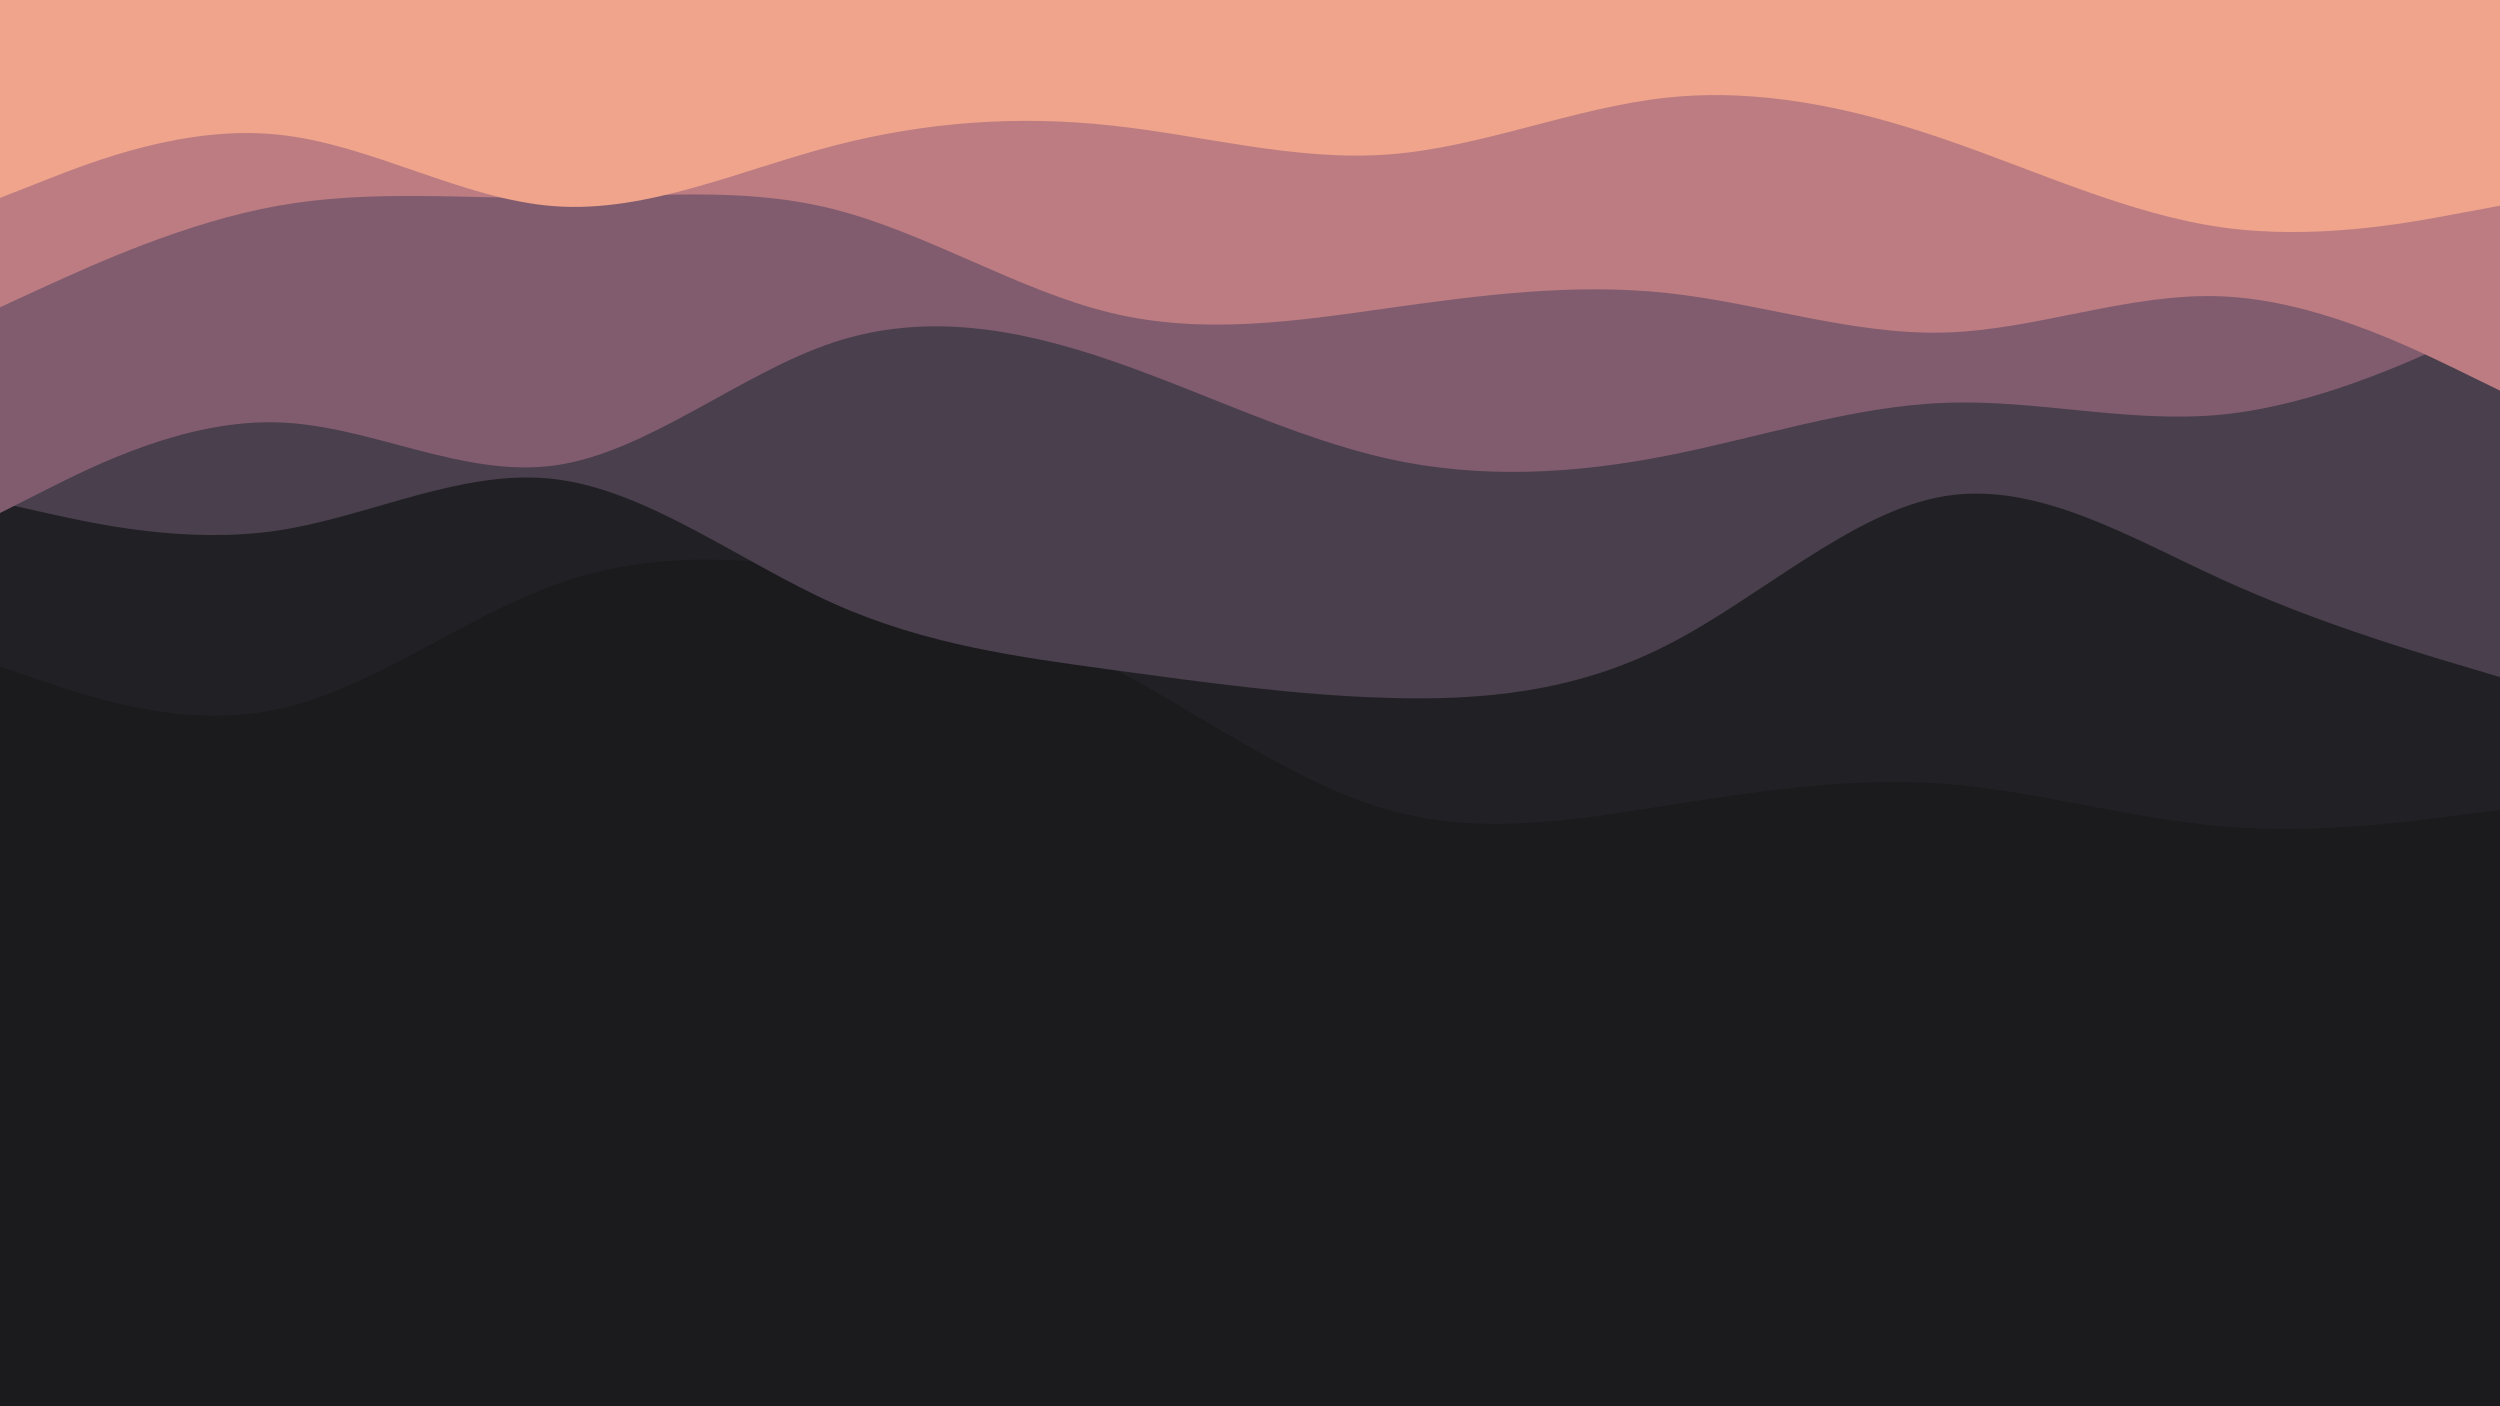 <svg id="visual" viewBox="0 0 960 540" width="960" height="540" xmlns="http://www.w3.org/2000/svg" xmlns:xlink="http://www.w3.org/1999/xlink" version="1.1"><rect x="0" y="0" width="960" height="540" fill="#1B1B1E"></rect><path d="M0 256L17.8 262C35.7 268 71.3 280 106.8 272.3C142.3 264.7 177.7 237.3 213.2 224.5C248.7 211.7 284.3 213.3 320 219.8C355.7 226.3 391.3 237.7 426.8 256.3C462.3 275 497.7 301 533.2 311C568.7 321 604.3 315 640 309.3C675.7 303.7 711.3 298.3 746.8 301C782.3 303.7 817.7 314.3 853.2 317.3C888.7 320.3 924.3 315.7 942.2 313.3L960 311L960 0L942.2 0C924.3 0 888.7 0 853.2 0C817.7 0 782.3 0 746.8 0C711.3 0 675.7 0 640 0C604.3 0 568.7 0 533.2 0C497.7 0 462.3 0 426.8 0C391.3 0 355.7 0 320 0C284.3 0 248.7 0 213.2 0C177.7 0 142.3 0 106.8 0C71.3 0 35.7 0 17.8 0L0 0Z" fill="#212125"></path><path d="M0 193L17.8 197C35.7 201 71.3 209 106.8 203.7C142.3 198.3 177.7 179.7 213.2 184C248.7 188.3 284.3 215.7 320 231.7C355.7 247.7 391.3 252.3 426.8 257.2C462.3 262 497.7 267 533.2 268C568.7 269 604.3 266 640 247.8C675.7 229.7 711.3 196.3 746.8 190.5C782.3 184.7 817.7 206.3 853.2 222.5C888.7 238.7 924.3 249.3 942.2 254.7L960 260L960 0L942.2 0C924.3 0 888.7 0 853.2 0C817.7 0 782.3 0 746.8 0C711.3 0 675.7 0 640 0C604.3 0 568.7 0 533.2 0C497.7 0 462.3 0 426.8 0C391.3 0 355.7 0 320 0C284.3 0 248.7 0 213.2 0C177.7 0 142.3 0 106.8 0C71.3 0 35.7 0 17.8 0L0 0Z" fill="#4a3f4d"></path><path d="M0 197L17.8 188C35.7 179 71.3 161 106.8 162.2C142.3 163.3 177.7 183.7 213.2 178.7C248.7 173.7 284.3 143.3 320 131.5C355.7 119.7 391.3 126.3 426.8 138.5C462.3 150.7 497.7 168.3 533.2 176.2C568.7 184 604.3 182 640 175C675.7 168 711.3 156 746.8 154.7C782.3 153.3 817.7 162.7 853.2 159.2C888.7 155.7 924.3 139.3 942.2 131.2L960 123L960 0L942.2 0C924.3 0 888.7 0 853.2 0C817.7 0 782.3 0 746.8 0C711.3 0 675.7 0 640 0C604.3 0 568.7 0 533.2 0C497.7 0 462.3 0 426.8 0C391.3 0 355.7 0 320 0C284.3 0 248.7 0 213.2 0C177.7 0 142.3 0 106.8 0C71.3 0 35.7 0 17.8 0L0 0Z" fill="#815c6e"></path><path d="M0 118L17.8 109.8C35.7 101.7 71.3 85.3 106.8 79C142.3 72.7 177.7 76.3 213.2 76C248.7 75.7 284.3 71.3 320 80.3C355.7 89.3 391.3 111.7 426.8 120.2C462.3 128.7 497.7 123.3 533.2 118.3C568.7 113.3 604.3 108.7 640 112.5C675.7 116.3 711.3 128.7 746.8 127.7C782.3 126.7 817.7 112.3 853.2 113.8C888.7 115.3 924.3 132.7 942.2 141.3L960 150L960 0L942.2 0C924.3 0 888.7 0 853.2 0C817.7 0 782.3 0 746.8 0C711.3 0 675.7 0 640 0C604.3 0 568.7 0 533.2 0C497.7 0 462.3 0 426.8 0C391.3 0 355.7 0 320 0C284.3 0 248.7 0 213.2 0C177.7 0 142.3 0 106.8 0C71.3 0 35.7 0 17.8 0L0 0Z" fill="#bc7c82"></path><path d="M0 76L17.8 69C35.7 62 71.3 48 106.8 51.7C142.3 55.3 177.7 76.7 213.2 79.2C248.7 81.7 284.3 65.3 320 56C355.7 46.7 391.3 44.3 426.8 48.2C462.3 52 497.7 62 533.2 59.3C568.7 56.7 604.3 41.3 640 37.5C675.7 33.7 711.3 41.3 746.8 53.5C782.3 65.7 817.7 82.3 853.2 87.3C888.7 92.3 924.3 85.7 942.2 82.3L960 79L960 0L942.2 0C924.3 0 888.7 0 853.2 0C817.7 0 782.3 0 746.8 0C711.3 0 675.7 0 640 0C604.3 0 568.7 0 533.2 0C497.7 0 462.3 0 426.8 0C391.3 0 355.7 0 320 0C284.3 0 248.7 0 213.2 0C177.7 0 142.3 0 106.8 0C71.3 0 35.7 0 17.8 0L0 0Z" fill="#efa48b"></path></svg>